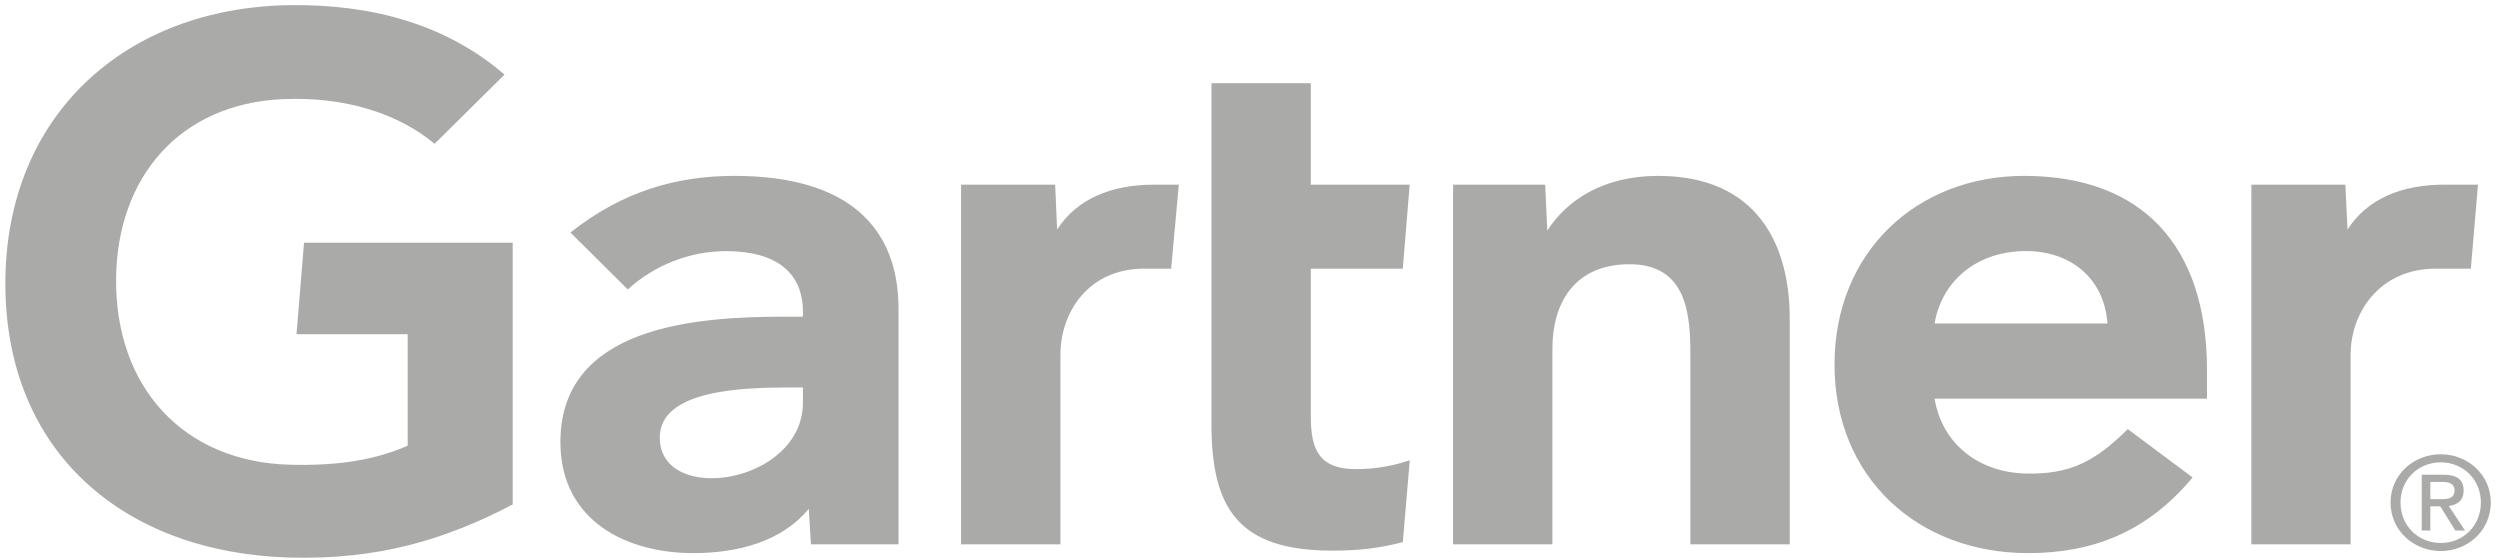 <svg width="219" height="49" viewBox="0 0 219 49" fill="none" xmlns="http://www.w3.org/2000/svg">
<path d="M217.072 16.176L216.445 23.534H213.372C208.465 23.534 205.915 27.379 205.915 31.065V47.683H197.218V16.176H205.455L205.643 20.108C207.371 17.412 210.395 16.176 214.125 16.176H217.072ZM156.78 47.682H148.075V31.026C148.075 27.538 147.767 23.148 142.749 23.148C137.917 23.148 135.991 26.558 135.991 30.529V47.682H127.29V16.175H135.358L135.542 20.203C137.271 17.507 140.491 15.407 145.242 15.407C154.012 15.407 156.78 21.529 156.78 27.9V47.682ZM123.495 40.323L122.886 47.492C120.799 48.039 118.946 48.235 116.704 48.235C108.503 48.235 106.124 44.558 106.124 37.168V7.291H114.827V16.176H123.488L122.886 23.533H114.827V36.528C114.827 39.494 115.659 41.096 118.77 41.096C120.123 41.096 121.628 40.937 123.495 40.323V40.323ZM103.266 16.176L102.592 23.534H100.227C95.33 23.534 92.895 27.375 92.895 31.065V47.683H84.191V16.176H92.432L92.603 20.108C94.341 17.412 97.365 16.176 101.1 16.176H103.266ZM44.913 44.192C39.01 47.28 33.113 49.061 25.325 48.84C10.886 48.409 0.469 39.642 0.469 24.835C0.469 10.093 10.986 0.674 25.332 0.452C32.603 0.344 39.111 2.148 44.197 6.536L38.07 12.596C34.923 9.973 30.292 8.44 24.758 8.685C15.73 9.096 10.29 15.51 10.17 24.33C10.052 33.886 16.045 40.471 25.414 40.711C29.822 40.819 32.98 40.24 35.713 39.041V29.273H25.975L26.633 21.262H44.913V44.192ZM193.331 34.923H169.469C170.149 38.949 173.386 41.371 177.417 41.481C181.335 41.585 183.528 40.428 186.394 37.59L192.073 41.824C188.037 46.684 183.194 48.453 177.677 48.453C167.973 48.453 160.703 41.819 160.703 31.928C160.703 22.048 167.937 15.407 177.314 15.407C187.649 15.407 193.331 21.529 193.331 32.395V34.923ZM184.612 28.336C184.345 24.356 181.295 21.839 177.095 22C172.867 22.156 170.052 24.848 169.469 28.336H184.612ZM78.711 27.051V47.682H71.038L70.847 44.576C68.493 47.427 64.671 48.453 60.736 48.453C54.81 48.453 49.211 45.596 49.094 38.942C48.917 28.483 61.133 27.74 68.804 27.74H70.337V27.326C70.337 23.868 67.997 22 63.589 22C60.425 22 57.303 23.24 54.993 25.357L49.971 20.369C54.531 16.755 59.275 15.407 64.329 15.407C74.311 15.407 78.711 19.917 78.711 27.051ZM70.337 33.942H69.127C65.006 33.951 57.769 34.149 57.796 38.362C57.835 44.297 70.337 42.411 70.337 35.254V33.942ZM210.283 44.017C210.283 42.012 211.831 40.501 213.815 40.501C215.776 40.501 217.326 42.012 217.326 44.017C217.326 46.058 215.776 47.565 213.815 47.565C211.831 47.565 210.283 46.058 210.283 44.017ZM213.815 48.27C216.178 48.27 218.194 46.475 218.194 44.017C218.194 41.585 216.178 39.794 213.815 39.794C211.431 39.794 209.413 41.585 209.413 44.017C209.413 46.475 211.431 48.27 213.815 48.27ZM212.898 44.357H213.77L215.086 46.475H215.936L214.516 44.323C215.25 44.235 215.811 43.85 215.811 42.975C215.811 42.012 215.226 41.585 214.044 41.585H212.143V46.475H212.898V44.357ZM212.898 43.727V42.215H213.928C214.457 42.215 215.019 42.327 215.019 42.932C215.019 43.683 214.445 43.727 213.805 43.727H212.898Z" fill="#AAAAA9"/>
</svg>
